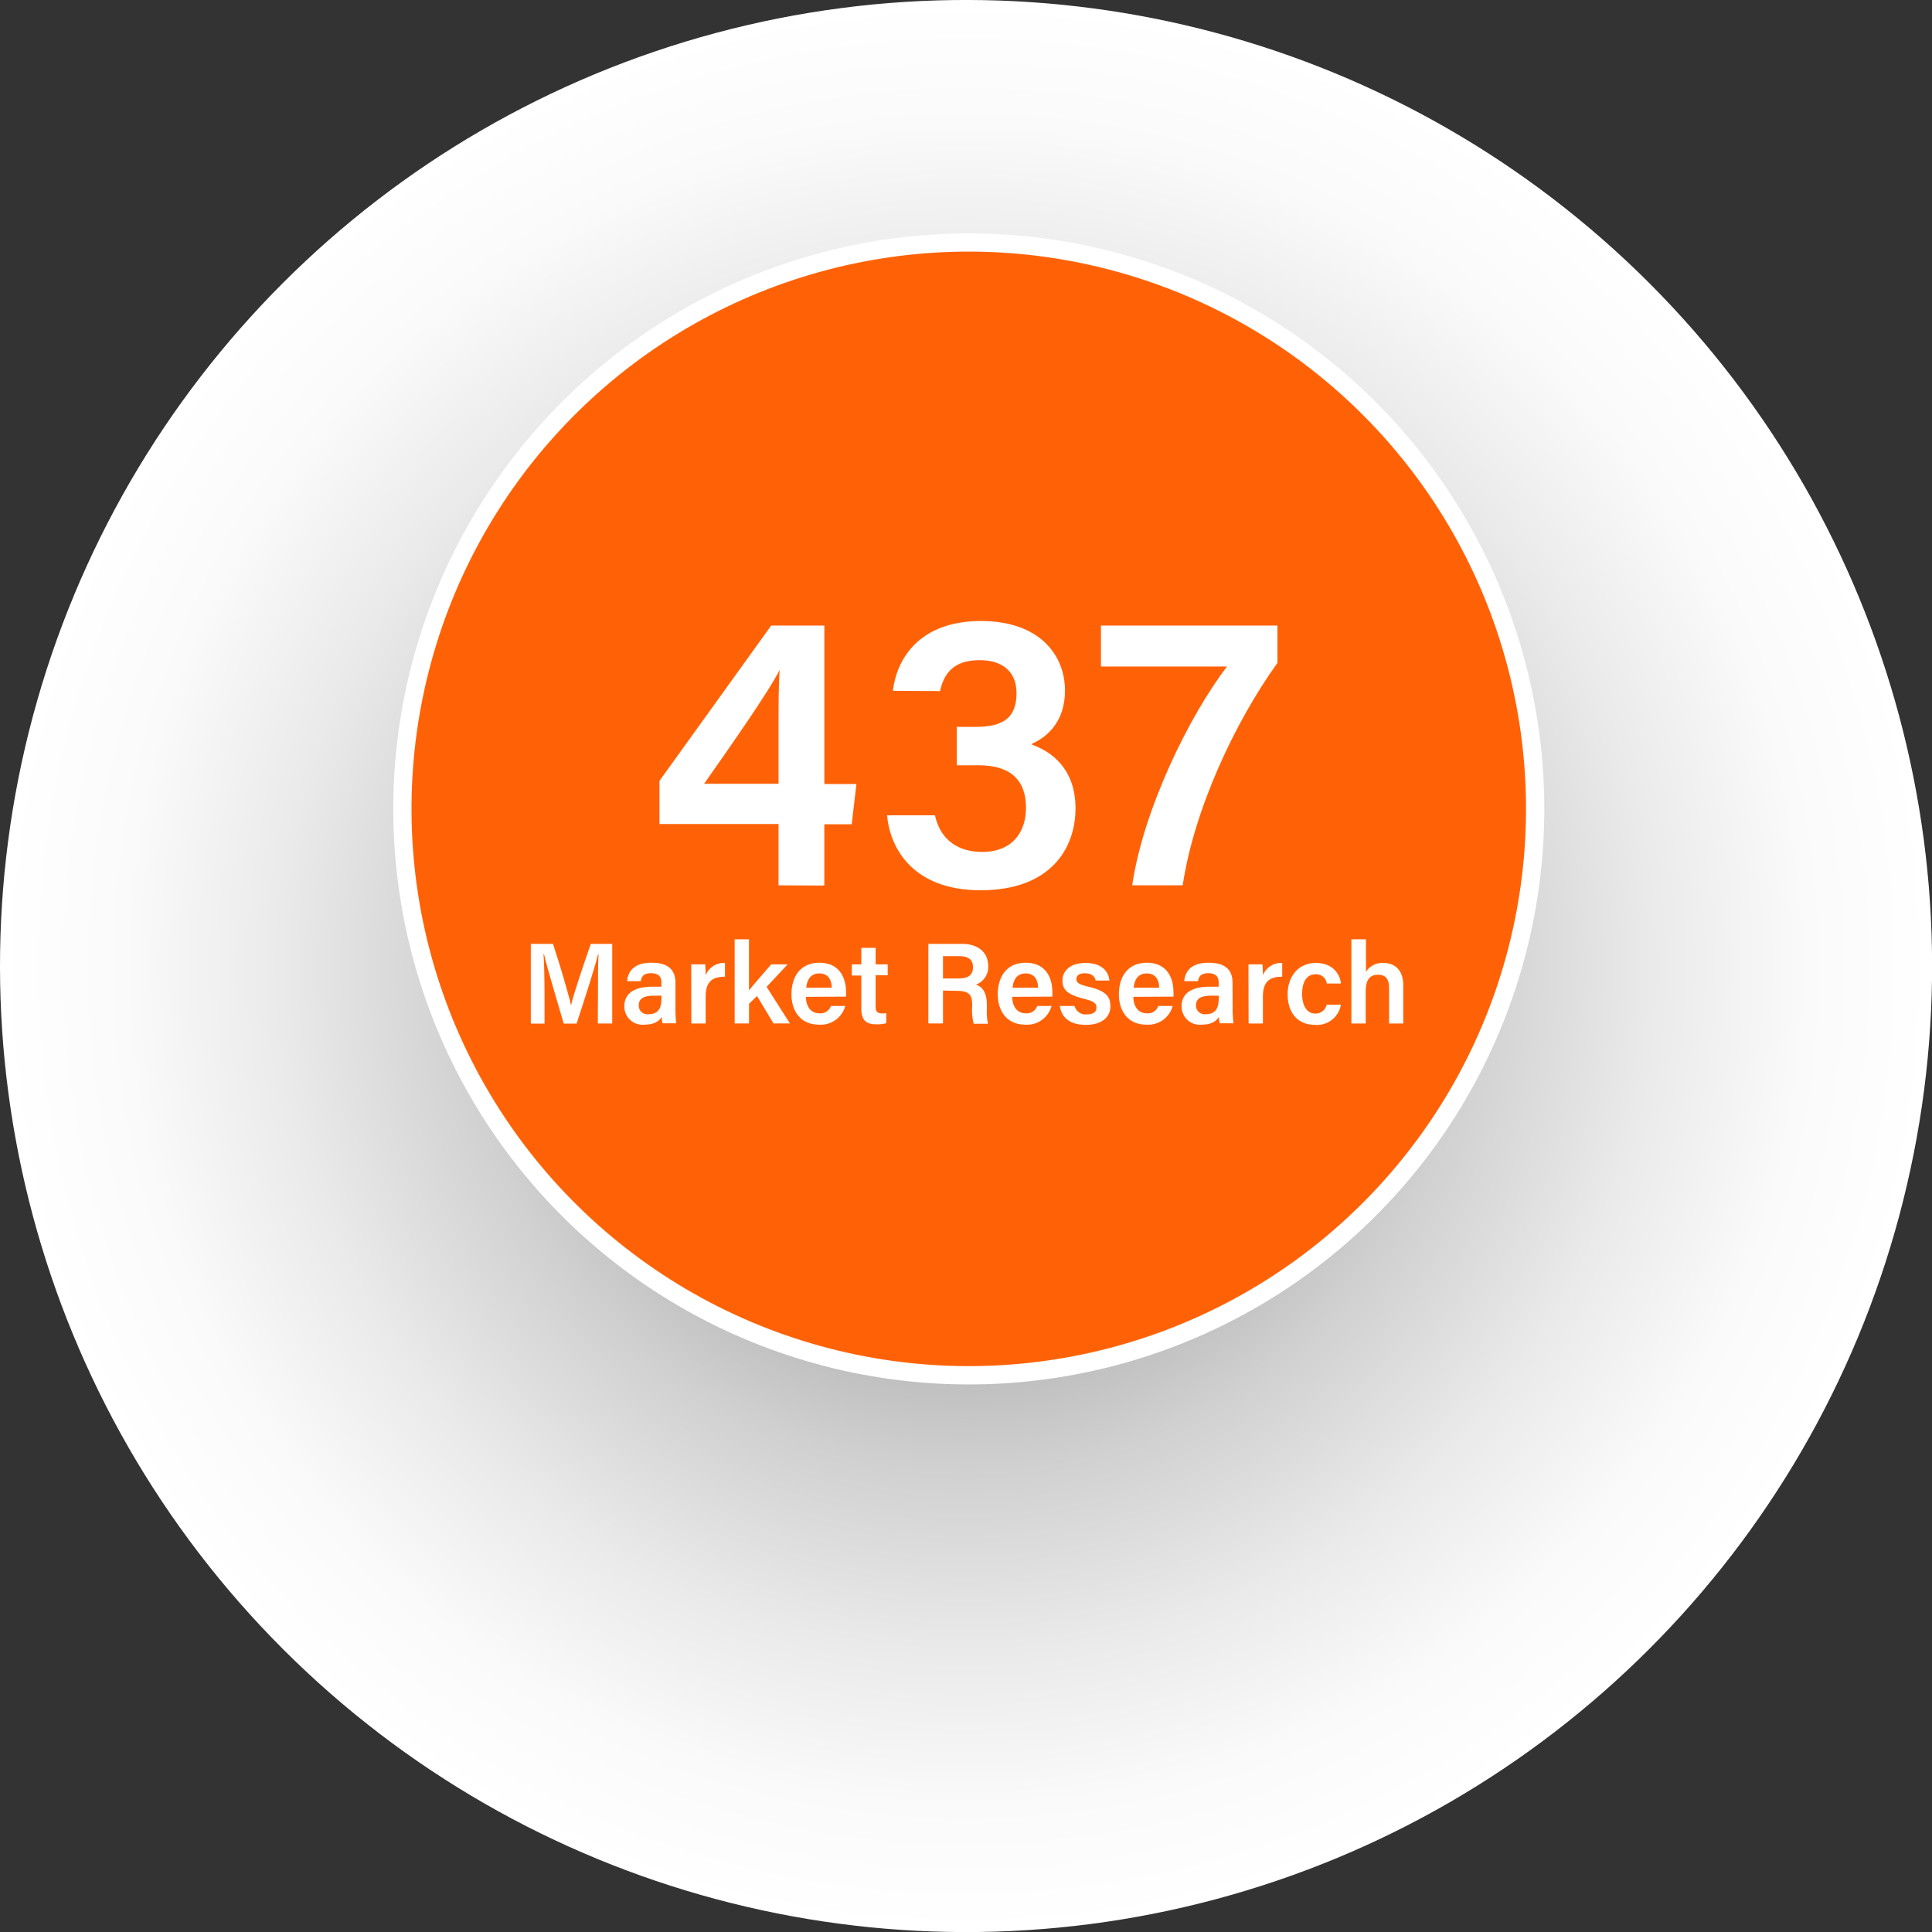 <svg xmlns="http://www.w3.org/2000/svg" xmlns:xlink="http://www.w3.org/1999/xlink" viewBox="0 0 352.39 352.39"><rect x="0" y="0" width="352.39" height="352.39" fill="#333333" stroke="none"/><defs><style>.cls-1{isolation:isolate;}.cls-2{mix-blend-mode:multiply;fill:url(#radial-gradient);}.cls-3{fill:#fff;}.cls-4{fill:#ff6206;}</style><radialGradient id="radial-gradient" cx="176.2" cy="176.2" r="176.2" gradientTransform="translate(176.2 -72.98) rotate(45)" gradientUnits="userSpaceOnUse"><stop offset="0.18" stop-color="#8d8d8d"/><stop offset="0.33" stop-color="#adadad"/><stop offset="0.52" stop-color="#d0d0d0"/><stop offset="0.71" stop-color="#eaeaea"/><stop offset="0.87" stop-color="#fafafa"/><stop offset="1" stop-color="#fff"/></radialGradient></defs><title>Asset 4</title><g class="cls-1"><g id="Layer_2" data-name="Layer 2"><g id="Layer_1-2" data-name="Layer 1"><circle class="cls-2" cx="176.2" cy="176.2" r="176.2" transform="translate(-72.98 176.2) rotate(-45)"/><circle class="cls-3" cx="176.7" cy="147.55" r="104.97" transform="translate(-8.02 284.92) rotate(-76.5)"/><circle class="cls-4" cx="176.7" cy="147.55" r="101.64" transform="translate(-8 284.94) rotate(-76.51)"/><path class="cls-3" d="M142,161.48V150.3H120.28v-7.87l20.38-28.33h9.7V143h5.85l-.86,7.34h-5v11.18Zm0-28.16c0-4.63,0-8.11.2-11.13-1.9,3.86-9.11,14.12-13.78,20.77H142Z"/><path class="cls-3" d="M162.86,126c.69-5.83,4.82-12.73,16.07-12.73,10.59,0,15.32,6.13,15.32,12.69,0,5.73-3.33,8.52-6,9.68v.2c3.47,1.21,7.92,4.34,7.92,11.6,0,7.09-4.33,14.94-17.32,14.94-12.07,0-16.49-7.38-17.05-13.67h8.74c.75,3.57,3.31,6.68,8.6,6.68,5.46,0,8-3.56,8-8.06,0-5-2.8-7.75-8.63-7.75h-4v-7H178c5.23,0,7.41-1.87,7.41-6.17,0-3.61-2.24-6-6.73-6-5.1,0-6.58,2.81-7.22,5.64Z"/><path class="cls-3" d="M233,114.1v6.81c-7.76,10.79-15.22,26.76-17.28,40.57h-9.21c2-13.78,10.44-31,17.3-39.91h-23V114.1Z"/><path class="cls-3" d="M109.07,181c0-2.55,0-5.32.1-6.92h-.1c-.66,2.75-2.42,8.07-3.9,12.62h-2.35c-1.13-3.88-2.95-9.9-3.59-12.65h-.09c.12,1.69.18,4.76.18,7.25v5.4h-2.5V172.16h4.05c1.31,4,2.83,9.16,3.29,11.22h0c.35-1.74,2.22-7.27,3.6-11.22h3.91v14.52h-2.63Z"/><path class="cls-3" d="M123.2,184a22.65,22.65,0,0,0,.14,2.64h-2.49a4.45,4.45,0,0,1-.16-1.17c-.39.64-1.16,1.42-3.14,1.42a3.31,3.31,0,0,1-3.67-3.35c0-2.44,1.94-3.57,5.12-3.57h1.64v-.74c0-.83-.28-1.72-1.88-1.72-1.44,0-1.73.65-1.89,1.45h-2.49c.16-1.77,1.25-3.38,4.48-3.36,2.8,0,4.34,1.12,4.34,3.65Zm-2.55-2.39h-1.39c-1.92,0-2.75.57-2.75,1.77a1.56,1.56,0,0,0,1.73,1.61c2.14,0,2.41-1.47,2.41-3.07Z"/><path class="cls-3" d="M126.08,178.82c0-1.22,0-2.14,0-2.93h2.56c0,.26.07,1.26.07,2a3.57,3.57,0,0,1,3.52-2.25v2.51c-2.18,0-3.52.77-3.52,3.65v4.88h-2.61Z"/><path class="cls-3" d="M136.61,180.64c.83-1.07,2.58-3,4.06-4.75h3L139.83,180l4.25,6.67h-3l-3-5-1.46,1.42v3.58H134V171.33h2.61Z"/><path class="cls-3" d="M147,181.82c0,1.64.82,3,2.43,3a2,2,0,0,0,2.12-1.33h2.62a4.62,4.62,0,0,1-4.81,3.4c-3.5,0-5-2.69-5-5.5,0-3.33,1.69-5.79,5.1-5.79,3.63,0,4.85,2.72,4.85,5.28a6.41,6.41,0,0,1,0,.9Zm4.7-1.66c0-1.43-.66-2.61-2.24-2.61s-2.26,1.1-2.4,2.61Z"/><path class="cls-3" d="M155.37,175.89h1.73v-3h2.61v3h2.2v2h-2.2v5.66c0,.9.25,1.29,1.17,1.29a4.25,4.25,0,0,0,.77-.05v1.84a6.24,6.24,0,0,1-1.88.2c-2,0-2.67-1-2.67-2.9v-6h-1.73Z"/><path class="cls-3" d="M172,180.67v6h-2.67V172.16h6.14c3.1,0,4.77,1.7,4.77,4a3.4,3.4,0,0,1-2.24,3.43c.88.28,2,1.08,2,3.65v.69a11.24,11.24,0,0,0,.2,2.8h-2.6a10.08,10.08,0,0,1-.28-3.21v-.25c0-1.75-.46-2.55-2.9-2.55Zm0-2.2h2.81c1.89,0,2.66-.71,2.66-2.07s-.85-2-2.53-2H172Z"/><path class="cls-3" d="M184.63,181.82c0,1.64.82,3,2.43,3a2,2,0,0,0,2.12-1.33h2.62a4.62,4.62,0,0,1-4.81,3.4c-3.5,0-5-2.69-5-5.5,0-3.33,1.69-5.79,5.1-5.79,3.63,0,4.85,2.72,4.85,5.28a6.41,6.41,0,0,1,0,.9Zm4.7-1.66c0-1.43-.66-2.61-2.24-2.61s-2.26,1.1-2.4,2.61Z"/><path class="cls-3" d="M196,183.49a2.05,2.05,0,0,0,2.24,1.52c1.27,0,1.75-.49,1.75-1.25s-.48-1.14-2.2-1.56c-3.37-.83-4-1.87-4-3.37s1.12-3.19,4.22-3.19,4.23,1.73,4.34,3.2h-2.5c-.11-.5-.47-1.32-2-1.32-1.16,0-1.52.53-1.52,1.09s.37.93,2.2,1.37c3.49.81,4,2,4,3.59,0,1.82-1.4,3.36-4.49,3.36s-4.47-1.52-4.72-3.44Z"/><path class="cls-3" d="M206.72,181.82c0,1.64.83,3,2.43,3a2,2,0,0,0,2.12-1.33h2.62a4.62,4.62,0,0,1-4.81,3.4c-3.5,0-5-2.69-5-5.5,0-3.33,1.7-5.79,5.1-5.79,3.63,0,4.85,2.72,4.85,5.28a6.41,6.41,0,0,1,0,.9Zm4.7-1.66c0-1.43-.66-2.61-2.24-2.61s-2.26,1.1-2.4,2.61Z"/><path class="cls-3" d="M224.83,184a22.05,22.05,0,0,0,.15,2.64h-2.49a4.45,4.45,0,0,1-.16-1.17c-.39.64-1.17,1.42-3.14,1.42a3.31,3.31,0,0,1-3.67-3.35c0-2.44,1.94-3.57,5.12-3.57h1.64v-.74c0-.83-.28-1.72-1.88-1.72-1.44,0-1.73.65-1.89,1.45H216c.16-1.77,1.25-3.38,4.47-3.36,2.81,0,4.34,1.12,4.34,3.65Zm-2.54-2.39h-1.4c-1.91,0-2.74.57-2.74,1.77a1.56,1.56,0,0,0,1.73,1.61c2.14,0,2.41-1.47,2.41-3.07Z"/><path class="cls-3" d="M227.72,178.82c0-1.22,0-2.14,0-2.93h2.56c0,.26.07,1.26.07,2a3.56,3.56,0,0,1,3.52-2.25v2.51c-2.18,0-3.52.77-3.52,3.65v4.88h-2.61Z"/><path class="cls-3" d="M244.58,183.26a4.42,4.42,0,0,1-4.72,3.67c-3.23,0-5-2.26-5-5.57,0-3.14,1.87-5.72,5.14-5.72,3.46,0,4.49,2.48,4.58,3.75H242a1.93,1.93,0,0,0-2.07-1.68c-1.55,0-2.43,1.35-2.43,3.56s.9,3.6,2.39,3.6a2.07,2.07,0,0,0,2.09-1.61Z"/><path class="cls-3" d="M249.15,171.33v5.94a3.49,3.49,0,0,1,3.18-1.63c1.92,0,3.62,1.11,3.62,4.13v6.91h-2.59v-6.51c0-1.55-.6-2.38-2-2.38-1.76,0-2.26,1.25-2.26,3.11v5.78h-2.61V171.33Z"/></g></g></g></svg>